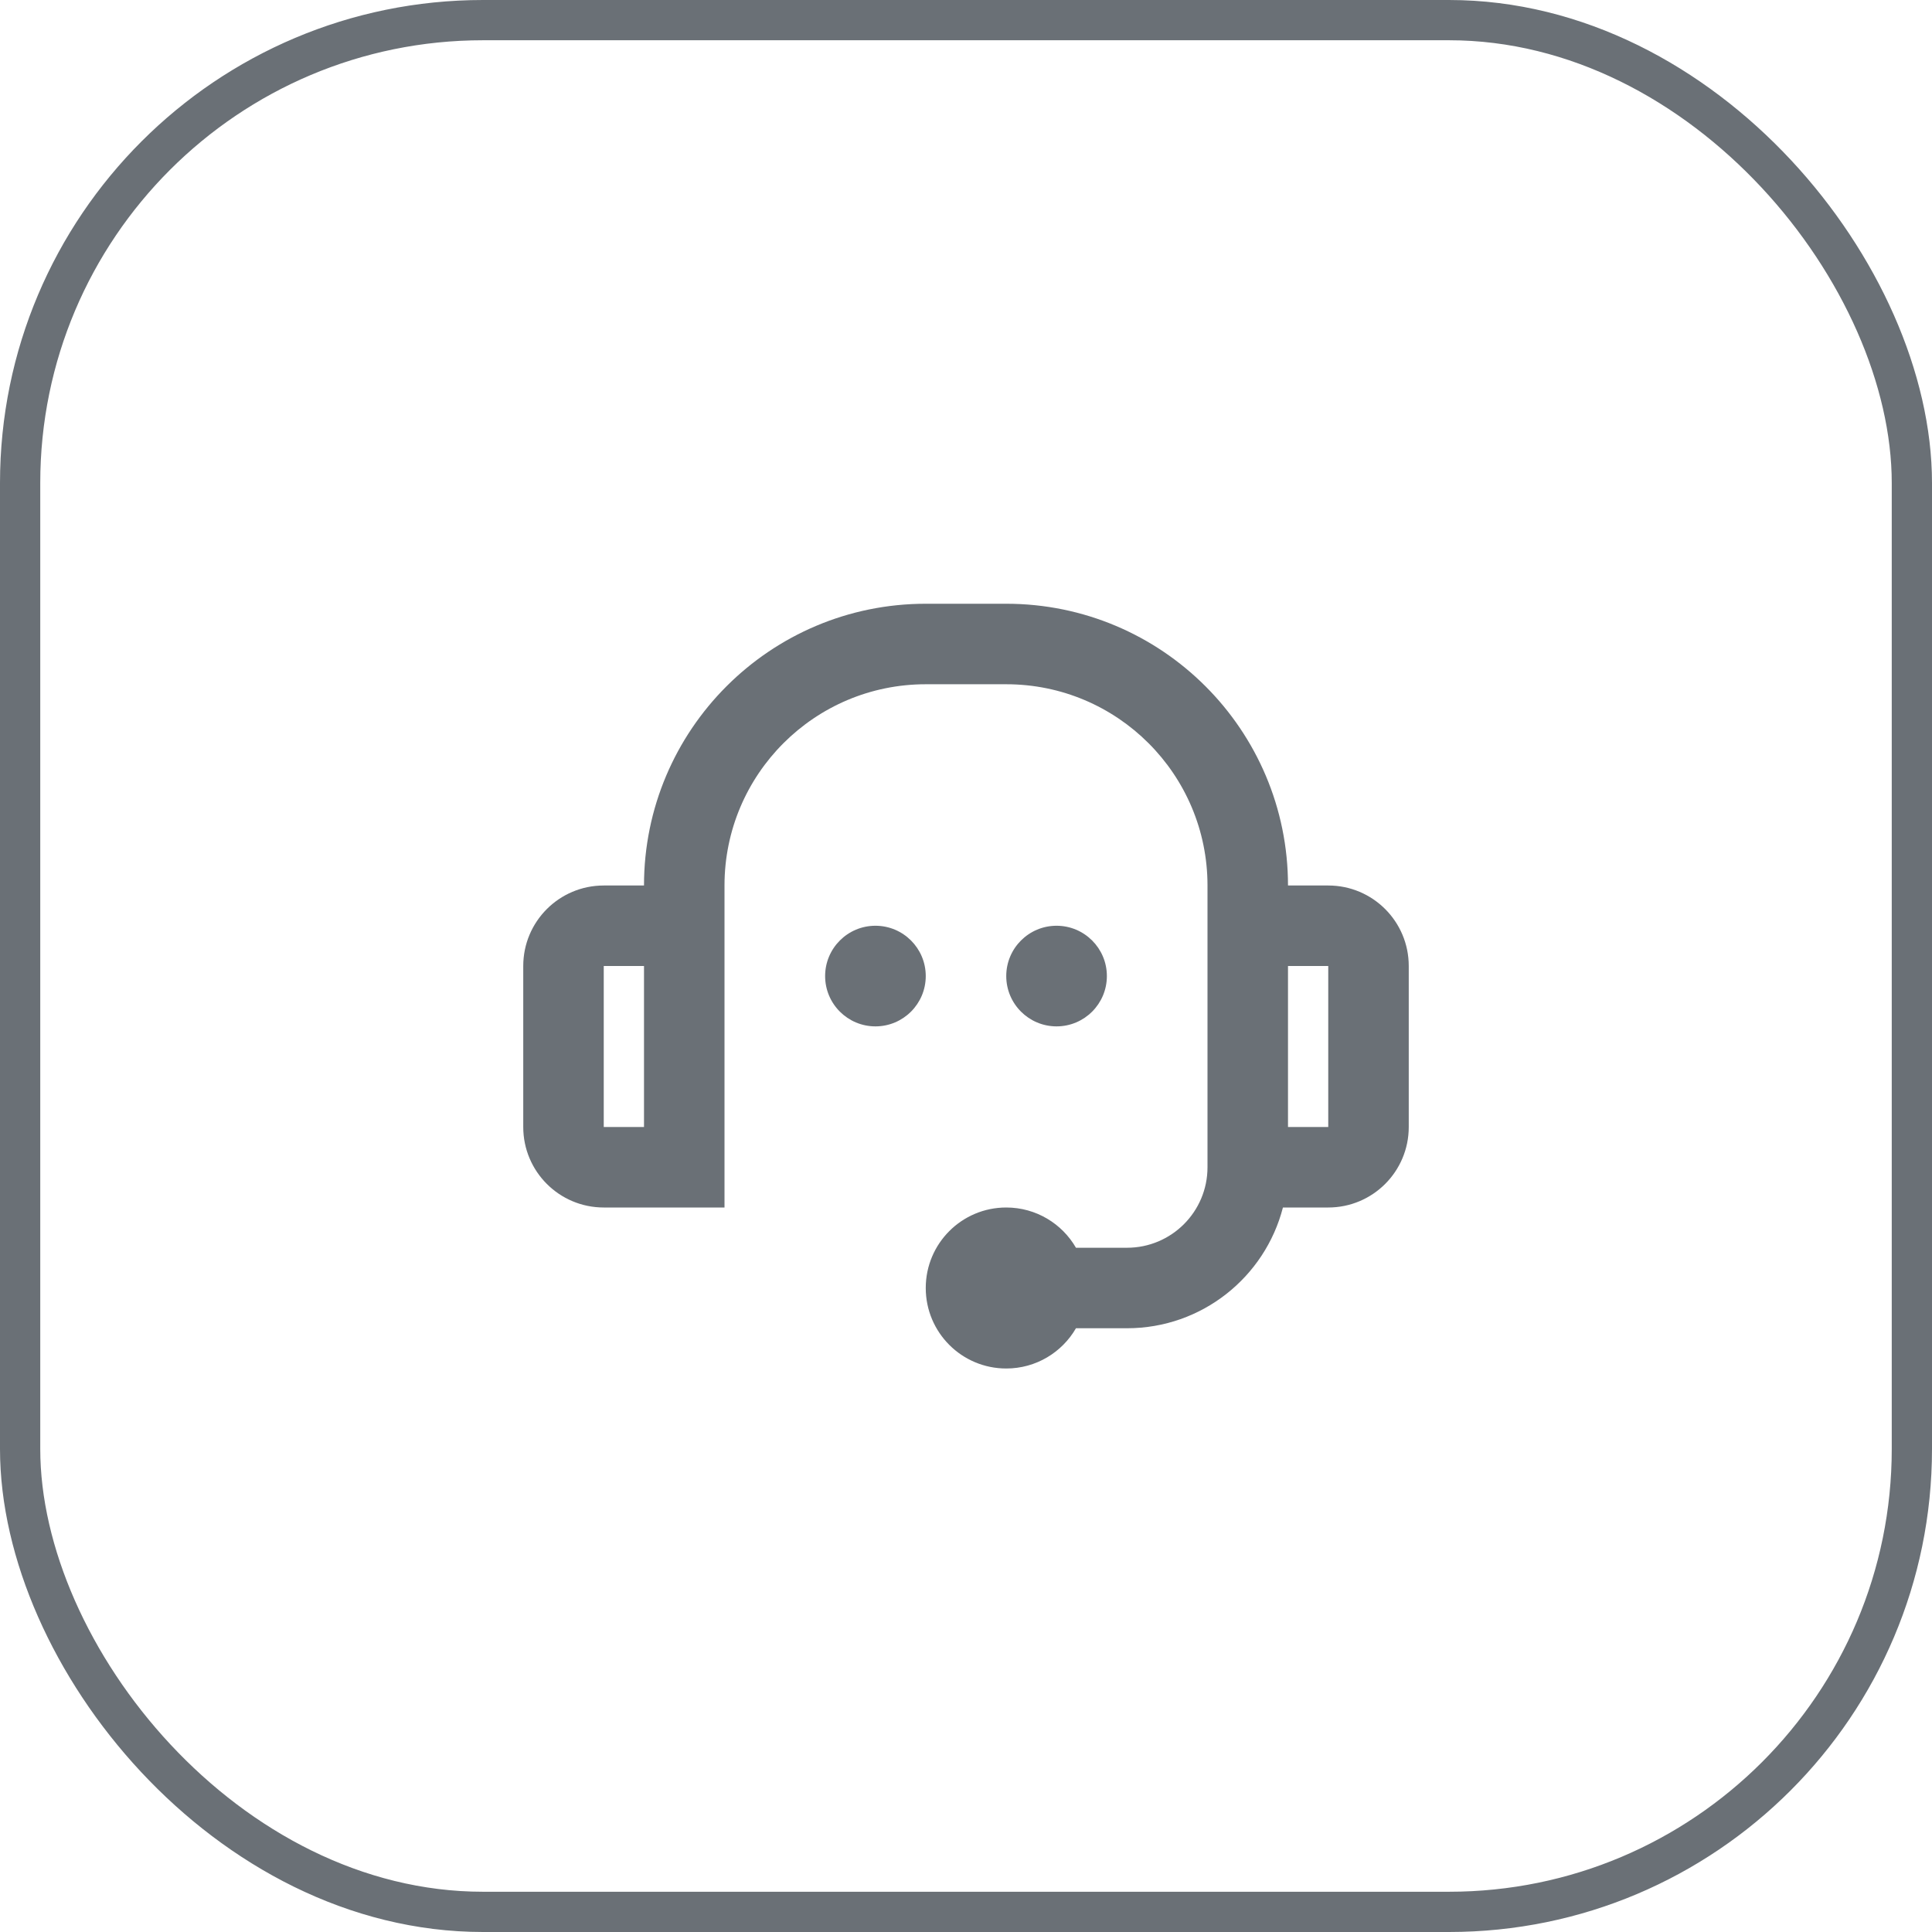 <svg width="48" height="48" viewBox="0 0 48 48" fill="none" xmlns="http://www.w3.org/2000/svg">
<rect x="0.5" y="0.5" width="47" height="47" rx="11.5" stroke="#6A7076"/>
<path fill-rule="evenodd" clip-rule="evenodd" d="M23 17C20.239 17 18 19.239 18 22V23V30H15C13.895 30 13 29.105 13 28V24C13 22.895 13.895 22 15 22L16 22C16 18.134 19.134 15 23 15H25C28.866 15 32 18.134 32 22H33C34.105 22 35 22.895 35 24V28C35 29.105 34.105 30 33 30H31.874C31.43 31.725 29.864 33 28 33H26.732C26.387 33.598 25.74 34 25 34C23.895 34 23 33.105 23 32C23 30.895 23.895 30 25 30C25.74 30 26.387 30.402 26.732 31H28C29.105 31 30 30.105 30 29V23V22C30 19.239 27.761 17 25 17H23ZM16 24H15L15 28H16V24ZM23 24.25C23 24.94 22.44 25.5 21.75 25.5C21.06 25.5 20.5 24.94 20.5 24.25C20.5 23.56 21.06 23 21.75 23C22.44 23 23 23.56 23 24.25ZM26.25 25.5C26.94 25.5 27.5 24.94 27.5 24.25C27.5 23.56 26.94 23 26.25 23C25.56 23 25 23.56 25 24.25C25 24.94 25.56 25.5 26.25 25.5ZM32 24H33V28H32V24Z" fill="#6A7076"/>
</svg>

